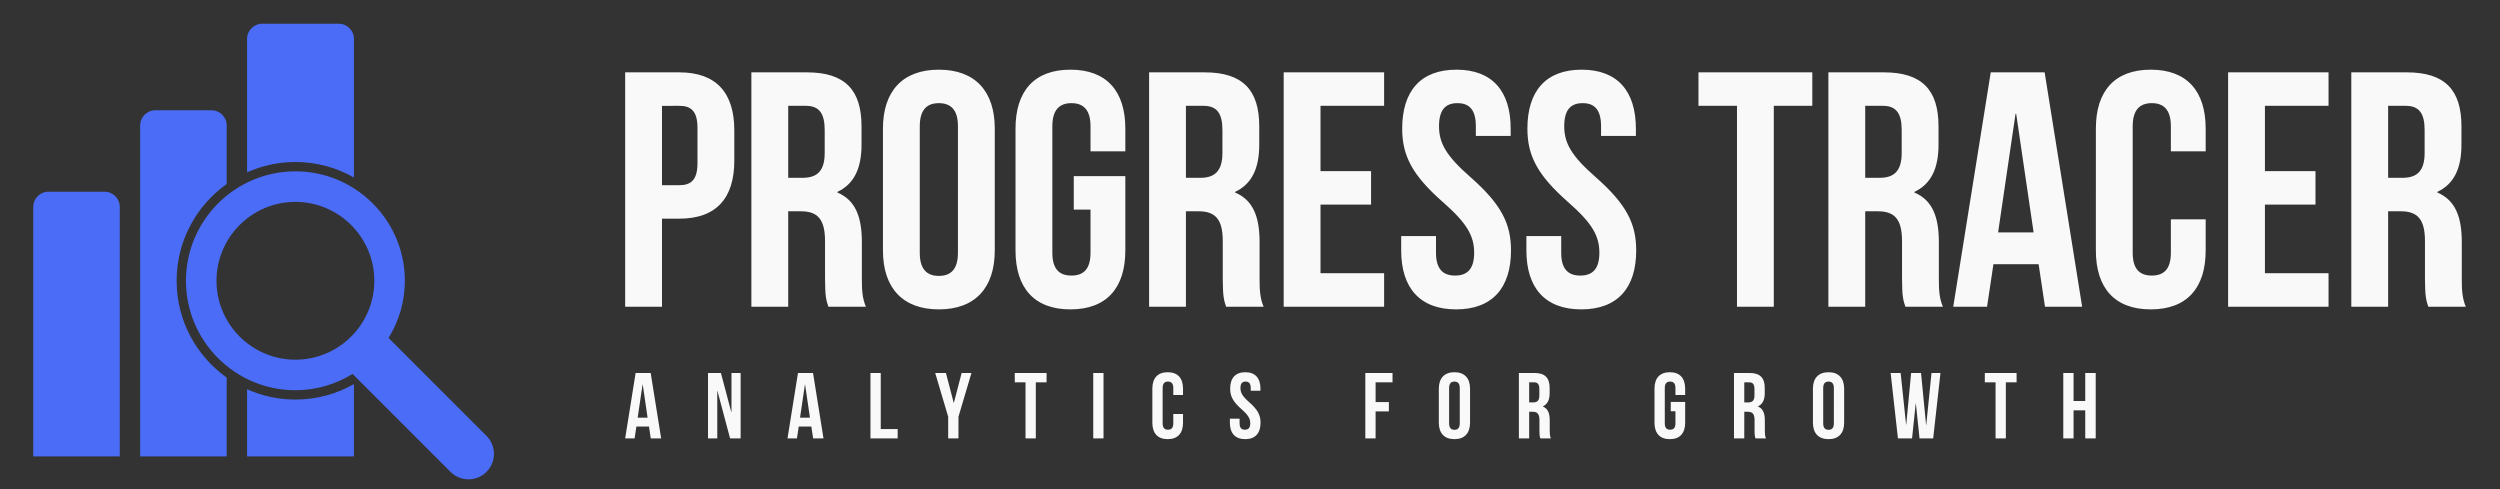 <?xml version="1.0" encoding="UTF-8" standalone="no"?>
<svg
   fill="none"
   height="27"
   viewBox="0 0 138 27"
   width="138"
   version="1.1"
   id="svg3"
   sodipodi:docname="logo.svg"
   xml:space="preserve"
   inkscape:version="1.3 (0e150ed, 2023-07-21)"
   xmlns:inkscape="http://www.inkscape.org/namespaces/inkscape"
   xmlns:sodipodi="http://sodipodi.sourceforge.net/DTD/sodipodi-0.dtd"
   xmlns="http://www.w3.org/2000/svg"
   xmlns:svg="http://www.w3.org/2000/svg"><rect x="0" y="0" width="138" height="27" fill="#333333" stroke="none"/><defs
     id="defs3" /><sodipodi:namedview
     id="namedview3"
     pagecolor="#ffffff"
     bordercolor="#000000"
     borderopacity="0.25"
     inkscape:showpageshadow="2"
     inkscape:pageopacity="0.0"
     inkscape:pagecheckerboard="0"
     inkscape:deskcolor="#d1d1d1"
     inkscape:zoom="6.6703957"
     inkscape:cx="68.886468"
     inkscape:cy="34.405755"
     inkscape:window-width="1920"
     inkscape:window-height="1052"
     inkscape:window-x="0"
     inkscape:window-y="0"
     inkscape:window-maximized="1"
     inkscape:current-layer="svg3" /><g
     id="g3-7"
     transform="matrix(0.281,0,0,0.281,0.149,-0.377)"
     style="fill:#4a6cf7;fill-opacity:1"><g
       id="g1"
       style="fill:#4a6cf7;fill-opacity:1"><path
         d="M 20,39 H 9 C 7.343,39 6,40.343 6,42 V 91 H 23 V 42 c 0,-1.657 -1.343,-3 -3,-3 z M 69,36.21 V 9 C 69,7.343 67.657,6 66,6 H 51 c -1.657,0 -3,1.343 -3,3 v 26.196 c 2.904,-1.3 6.118,-2.03 9.5,-2.03 4.18,0.001 8.103,1.111 11.5,3.044 z M 34.167,56.5 c 0,-7.837 3.889,-14.78 9.833,-19.013 V 26 c 0,-1.657 -1.343,-3 -3,-3 H 30 c -1.657,0 -3,1.343 -3,3 V 91 H 44 V 75.513 C 38.055,71.28 34.167,64.337 34.167,56.5 Z M 48,77.804 V 91 H 69 V 76.79 c -3.397,1.933 -7.32,3.043 -11.5,3.043 -3.382,0 -6.596,-0.729 -9.5,-2.029 z M 95.036,86.965 75.8,67.729 C 77.816,64.456 79,60.619 79,56.5 79,53.847 78.517,51.305 77.634,48.957 74.573,40.811 66.702,35 57.5,35 45.645,35 36,44.645 36,56.5 36,68.355 45.645,78 57.5,78 c 4.118,0 7.956,-1.184 11.229,-3.2 l 19.236,19.236 c 0.976,0.976 2.255,1.464 3.535,1.464 1.279,0 2.559,-0.488 3.536,-1.464 1.952,-1.953 1.952,-5.119 0,-7.071 z M 57.5,72 C 48.953,72 42,65.047 42,56.5 42,47.953 48.953,41 57.5,41 66.047,41 73,47.953 73,56.5 73,65.047 66.047,72 57.5,72 Z"
         id="path1-9"
         style="fill:#4a6cf7;fill-opacity:1"
         sodipodi:nodetypes="sssccsscsssscccscsssscccsccccscscssssscsscssssss" /></g></g><g
     id="SvgjsG5756"
     featurekey="0kuQ8p-0"
     transform="matrix(0.924,0,0,0.924,33.77,-1.55)"
     fill="#111111"
     style="fill:#f9f9f9;fill-opacity:1"><path
       d="m 4.04,6 c 2.2,0 3.28,1.22 3.28,3.46 v 1.82 c 0,2.24 -1.08,3.46 -3.28,3.46 H 3 V 20 H 0.8 V 6 Z m 0,2 H 3 v 4.74 h 1.04 c 0.7,0 1.08,-0.32 1.08,-1.32 V 9.32 C 5.12,8.32 4.74,8 4.04,8 Z m 11.14,12 h -2.24 c -0.12,-0.36 -0.2,-0.58 -0.2,-1.72 v -2.2 c 0,-1.3 -0.44,-1.78 -1.44,-1.78 H 10.54 V 20 H 8.34 V 6 h 3.32 c 2.28,0 3.26,1.06 3.26,3.22 v 1.1 c 0,1.44 -0.46,2.36 -1.44,2.82 v 0.04 c 1.1,0.46 1.46,1.5 1.46,2.96 v 2.16 c 0,0.68 0.02,1.18 0.24,1.7 z M 11.6,8 h -1.06 v 4.3 h 0.86 c 0.82,0 1.32,-0.36 1.32,-1.48 V 9.44 C 12.72,8.44 12.38,8 11.6,8 Z m 6.8,1.22 v 7.56 c 0,1 0.44,1.38 1.14,1.38 0.7,0 1.14,-0.38 1.14,-1.38 V 9.22 c 0,-1 -0.44,-1.38 -1.14,-1.38 -0.7,0 -1.14,0.38 -1.14,1.38 z m -2.2,7.42 V 9.36 c 0,-2.24 1.18,-3.52 3.34,-3.52 2.16,0 3.34,1.28 3.34,3.52 v 7.28 c 0,2.24 -1.18,3.52 -3.34,3.52 -2.16,0 -3.34,-1.28 -3.34,-3.52 z M 27.6,14.2 v -2 h 3.08 v 4.44 c 0,2.24 -1.12,3.52 -3.28,3.52 -2.16,0 -3.28,-1.28 -3.28,-3.52 V 9.36 c 0,-2.24 1.12,-3.52 3.28,-3.52 2.16,0 3.28,1.28 3.28,3.52 v 1.36 H 28.6 v -1.5 c 0,-1 -0.44,-1.38 -1.14,-1.38 -0.7,0 -1.14,0.38 -1.14,1.38 v 7.56 c 0,1 0.44,1.36 1.14,1.36 0.7,0 1.14,-0.36 1.14,-1.36 V 14.2 Z M 38.94,20 H 36.7 c -0.12,-0.36 -0.2,-0.58 -0.2,-1.72 v -2.2 c 0,-1.3 -0.44,-1.78 -1.44,-1.78 H 34.3 V 20 H 32.1 V 6 h 3.32 c 2.28,0 3.26,1.06 3.26,3.22 v 1.1 c 0,1.44 -0.46,2.36 -1.44,2.82 v 0.04 c 1.1,0.46 1.46,1.5 1.46,2.96 v 2.16 c 0,0.68 0.02,1.18 0.24,1.7 z M 35.36,8 H 34.3 v 4.3 h 0.86 c 0.82,0 1.32,-0.36 1.32,-1.48 V 9.44 C 36.48,8.44 36.14,8 35.36,8 Z m 6.98,0 v 3.9 h 3.02 v 2 H 42.34 V 18 h 3.8 v 2 h -6 V 6 h 6 v 2 z m 4.88,1.36 c 0,-2.24 1.1,-3.52 3.24,-3.52 2.14,0 3.24,1.28 3.24,3.52 V 9.8 H 51.62 V 9.22 c 0,-1 -0.4,-1.38 -1.1,-1.38 -0.7,0 -1.1,0.38 -1.1,1.38 0,1.02 0.44,1.78 1.88,3.04 1.84,1.62 2.42,2.78 2.42,4.38 0,2.24 -1.12,3.52 -3.28,3.52 -2.16,0 -3.28,-1.28 -3.28,-3.52 v -0.86 h 2.08 v 1 c 0,1 0.44,1.36 1.14,1.36 0.7,0 1.14,-0.36 1.14,-1.36 0,-1.02 -0.44,-1.78 -1.88,-3.04 -1.84,-1.62 -2.42,-2.78 -2.42,-4.38 z m 7.48,0 c 0,-2.24 1.1,-3.52 3.24,-3.52 2.14,0 3.24,1.28 3.24,3.52 V 9.8 H 59.1 V 9.22 c 0,-1 -0.4,-1.38 -1.1,-1.38 -0.7,0 -1.1,0.38 -1.1,1.38 0,1.02 0.44,1.78 1.88,3.04 1.84,1.62 2.42,2.78 2.42,4.38 0,2.24 -1.12,3.52 -3.28,3.52 -2.16,0 -3.28,-1.28 -3.28,-3.52 v -0.86 h 2.08 v 1 c 0,1 0.44,1.36 1.14,1.36 0.7,0 1.14,-0.36 1.14,-1.36 C 59,15.76 58.56,15 57.12,13.74 55.28,12.12 54.7,10.96 54.7,9.36 Z M 64.92,8 V 6 h 6.8 v 2 h -2.3 v 12 h -2.2 V 8 Z m 14.6,12 h -2.24 c -0.12,-0.36 -0.2,-0.58 -0.2,-1.72 v -2.2 c 0,-1.3 -0.44,-1.78 -1.44,-1.78 H 74.88 V 20 h -2.2 V 6 H 76 c 2.28,0 3.26,1.06 3.26,3.22 v 1.1 c 0,1.44 -0.46,2.36 -1.44,2.82 v 0.04 c 1.1,0.46 1.46,1.5 1.46,2.96 v 2.16 c 0,0.68 0.02,1.18 0.24,1.7 z M 75.94,8 h -1.06 v 4.3 h 0.86 c 0.82,0 1.32,-0.36 1.32,-1.48 V 9.44 C 77.06,8.44 76.72,8 75.94,8 Z m 9.66,-2 2.24,14 h -2.22 l -0.38,-2.54 h -2.7 L 82.16,20 H 80.14 L 82.38,6 Z m -1.74,2.48 -1.04,7.08 h 2.12 L 83.9,8.48 Z m 9.28,6.3 h 2.08 v 1.86 c 0,2.24 -1.12,3.52 -3.28,3.52 -2.16,0 -3.28,-1.28 -3.28,-3.52 V 9.36 c 0,-2.24 1.12,-3.52 3.28,-3.52 2.16,0 3.28,1.28 3.28,3.52 v 1.36 h -2.08 v -1.5 c 0,-1 -0.44,-1.38 -1.14,-1.38 -0.7,0 -1.14,0.38 -1.14,1.38 v 7.56 c 0,1 0.44,1.36 1.14,1.36 0.7,0 1.14,-0.36 1.14,-1.36 z M 98.76,8 v 3.9 h 3.02 v 2 H 98.76 V 18 h 3.8 v 2 h -6 V 6 h 6 v 2 z m 12,12 h -2.24 c -0.12,-0.36 -0.2,-0.58 -0.2,-1.72 v -2.2 c 0,-1.3 -0.44,-1.78 -1.44,-1.78 h -0.76 V 20 h -2.2 V 6 h 3.32 c 2.28,0 3.26,1.06 3.26,3.22 v 1.1 c 0,1.44 -0.46,2.36 -1.44,2.82 v 0.04 c 1.1,0.46 1.46,1.5 1.46,2.96 v 2.16 c 0,0.68 0.02,1.18 0.24,1.7 z M 107.18,8 h -1.06 v 4.3 h 0.86 c 0.82,0 1.32,-0.36 1.32,-1.48 V 9.44 c 0,-1 -0.34,-1.44 -1.12,-1.44 z"
       id="path3-3"
       style="fill:#f9f9f9;fill-opacity:1" /></g><g
     id="SvgjsG5757"
     featurekey="Nh6iBa-0"
     transform="matrix(0.258,0,0,0.258,34.452,19.04)"
     fill="#111111"
     style="fill:#f9f9f9;fill-opacity:1"><path
       d="M 5.68,6 7.92,20 H 5.7 L 5.32,17.46 H 2.62 L 2.24,20 H 0.22 L 2.46,6 Z M 3.94,8.48 2.9,15.56 H 5.02 L 3.98,8.48 Z M 22.668,20 19.968,9.86 h -0.04 V 20 h -1.98 V 6 h 2.76 l 2.22,8.38 h 0.04 V 6 h 1.96 v 14 z m 17.748,-14 2.24,14 h -2.22 l -0.38,-2.54 h -2.7 l -0.38,2.54 h -2.02 l 2.24,-14 z m -1.74,2.48 -1.04,7.08 h 2.12 l -1.04,-7.08 z M 52.704,20 V 6 h 2.2 v 12 h 3.62 v 2 z M 69.332,20 V 15.36 L 66.552,6 h 2.3 l 1.66,6.38 h 0.04 l 1.66,-6.38 h 2.1 l -2.78,9.36 V 20 Z M 83.58,8 V 6 h 6.8 v 2 h -2.3 v 12 h -2.2 V 8 Z M 100.368,20 V 6 h 2.2 v 14 z m 17.128,-5.22 h 2.08 v 1.86 c 0,2.24 -1.12,3.52 -3.28,3.52 -2.16,0 -3.28,-1.28 -3.28,-3.52 V 9.36 c 0,-2.24 1.12,-3.52 3.28,-3.52 2.16,0 3.28,1.28 3.28,3.52 v 1.36 h -2.08 v -1.5 c 0,-1 -0.44,-1.38 -1.14,-1.38 -0.7,0 -1.14,0.38 -1.14,1.38 v 7.56 c 0,1 0.44,1.36 1.14,1.36 0.7,0 1.14,-0.36 1.14,-1.36 z M 129.663,9.36 c 0,-2.24 1.1,-3.52 3.24,-3.52 2.14,0 3.24,1.28 3.24,3.52 V 9.8 h -2.08 V 9.22 c 0,-1 -0.4,-1.38 -1.1,-1.38 -0.7,0 -1.1,0.38 -1.1,1.38 0,1.02 0.44,1.78 1.88,3.04 1.84,1.62 2.42,2.78 2.42,4.38 0,2.24 -1.12,3.52 -3.28,3.52 -2.16,0 -3.28,-1.28 -3.28,-3.52 v -0.86 h 2.08 v 1 c 0,1 0.44,1.36 1.14,1.36 0.7,0 1.14,-0.36 1.14,-1.36 0,-1.02 -0.44,-1.78 -1.88,-3.04 -1.84,-1.62 -2.42,-2.78 -2.42,-4.38 z M 160.779,8 v 4.22 h 2.84 v 2 h -2.84 V 20 h -2.2 V 6 h 5.82 v 2 z m 15.728,1.22 v 7.56 c 0,1 0.44,1.38 1.14,1.38 0.7,0 1.14,-0.38 1.14,-1.38 V 9.22 c 0,-1 -0.44,-1.38 -1.14,-1.38 -0.7,0 -1.14,0.38 -1.14,1.38 z m -2.2,7.42 V 9.36 c 0,-2.24 1.18,-3.52 3.34,-3.52 2.16,0 3.34,1.28 3.34,3.52 v 7.28 c 0,2.24 -1.18,3.52 -3.34,3.52 -2.16,0 -3.34,-1.28 -3.34,-3.52 z M 198.275,20 h -2.24 c -0.12,-0.36 -0.2,-0.58 -0.2,-1.72 v -2.2 c 0,-1.3 -0.44,-1.78 -1.44,-1.78 h -0.76 V 20 h -2.2 V 6 h 3.32 c 2.28,0 3.26,1.06 3.26,3.22 v 1.1 c 0,1.44 -0.46,2.36 -1.44,2.82 v 0.04 c 1.1,0.46 1.46,1.5 1.46,2.96 v 2.16 c 0,0.68 0.02,1.18 0.24,1.7 z m -3.58,-12 h -1.06 v 4.3 h 0.86 c 0.82,0 1.32,-0.36 1.32,-1.48 V 9.44 c 0,-1 -0.34,-1.44 -1.12,-1.44 z m 29.236,6.2 v -2 h 3.08 v 4.44 c 0,2.24 -1.12,3.52 -3.28,3.52 -2.16,0 -3.28,-1.28 -3.28,-3.52 V 9.36 c 0,-2.24 1.12,-3.52 3.28,-3.52 2.16,0 3.28,1.28 3.28,3.52 v 1.36 h -2.08 v -1.5 c 0,-1 -0.44,-1.38 -1.14,-1.38 -0.7,0 -1.14,0.38 -1.14,1.38 v 7.56 c 0,1 0.44,1.36 1.14,1.36 0.7,0 1.14,-0.36 1.14,-1.36 V 14.2 Z m 20.368,5.8 h -2.24 c -0.12,-0.36 -0.2,-0.58 -0.2,-1.72 v -2.2 c 0,-1.3 -0.44,-1.78 -1.44,-1.78 h -0.76 V 20 h -2.2 V 6 h 3.32 c 2.28,0 3.26,1.06 3.26,3.22 v 1.1 c 0,1.44 -0.46,2.36 -1.44,2.82 v 0.04 c 1.1,0.46 1.46,1.5 1.46,2.96 v 2.16 c 0,0.68 0.02,1.18 0.24,1.7 z m -3.58,-12 h -1.06 v 4.3 h 0.86 c 0.82,0 1.32,-0.36 1.32,-1.48 V 9.44 c 0,-1 -0.34,-1.44 -1.12,-1.44 z M 256.547,9.22 v 7.56 c 0,1 0.44,1.38 1.14,1.38 0.7,0 1.14,-0.38 1.14,-1.38 V 9.22 c 0,-1 -0.44,-1.38 -1.14,-1.38 -0.7,0 -1.14,0.38 -1.14,1.38 z m -2.2,7.42 V 9.36 c 0,-2.24 1.18,-3.52 3.34,-3.52 2.16,0 3.34,1.28 3.34,3.52 v 7.28 c 0,2.24 -1.18,3.52 -3.34,3.52 -2.16,0 -3.34,-1.28 -3.34,-3.52 z m 22.808,3.36 -0.78,-7.46 h -0.04 l -0.78,7.46 h -3.02 l -1.56,-14 h 2.14 l 1.16,11.04 h 0.04 l 1.04,-11.04 h 2.12 l 1.08,11.12 h 0.04 l 1.12,-11.12 h 1.92 l -1.56,14 z M 291.123,8 V 6 h 6.8 v 2 h -2.3 v 12 h -2.2 V 8 Z m 18.988,6 v 6 h -2.2 V 6 h 2.2 v 6 h 2.5 V 6 h 2.24 v 14 h -2.24 v -6 z"
       id="path4"
       style="fill:#f9f9f9;fill-opacity:1" /></g></svg>
